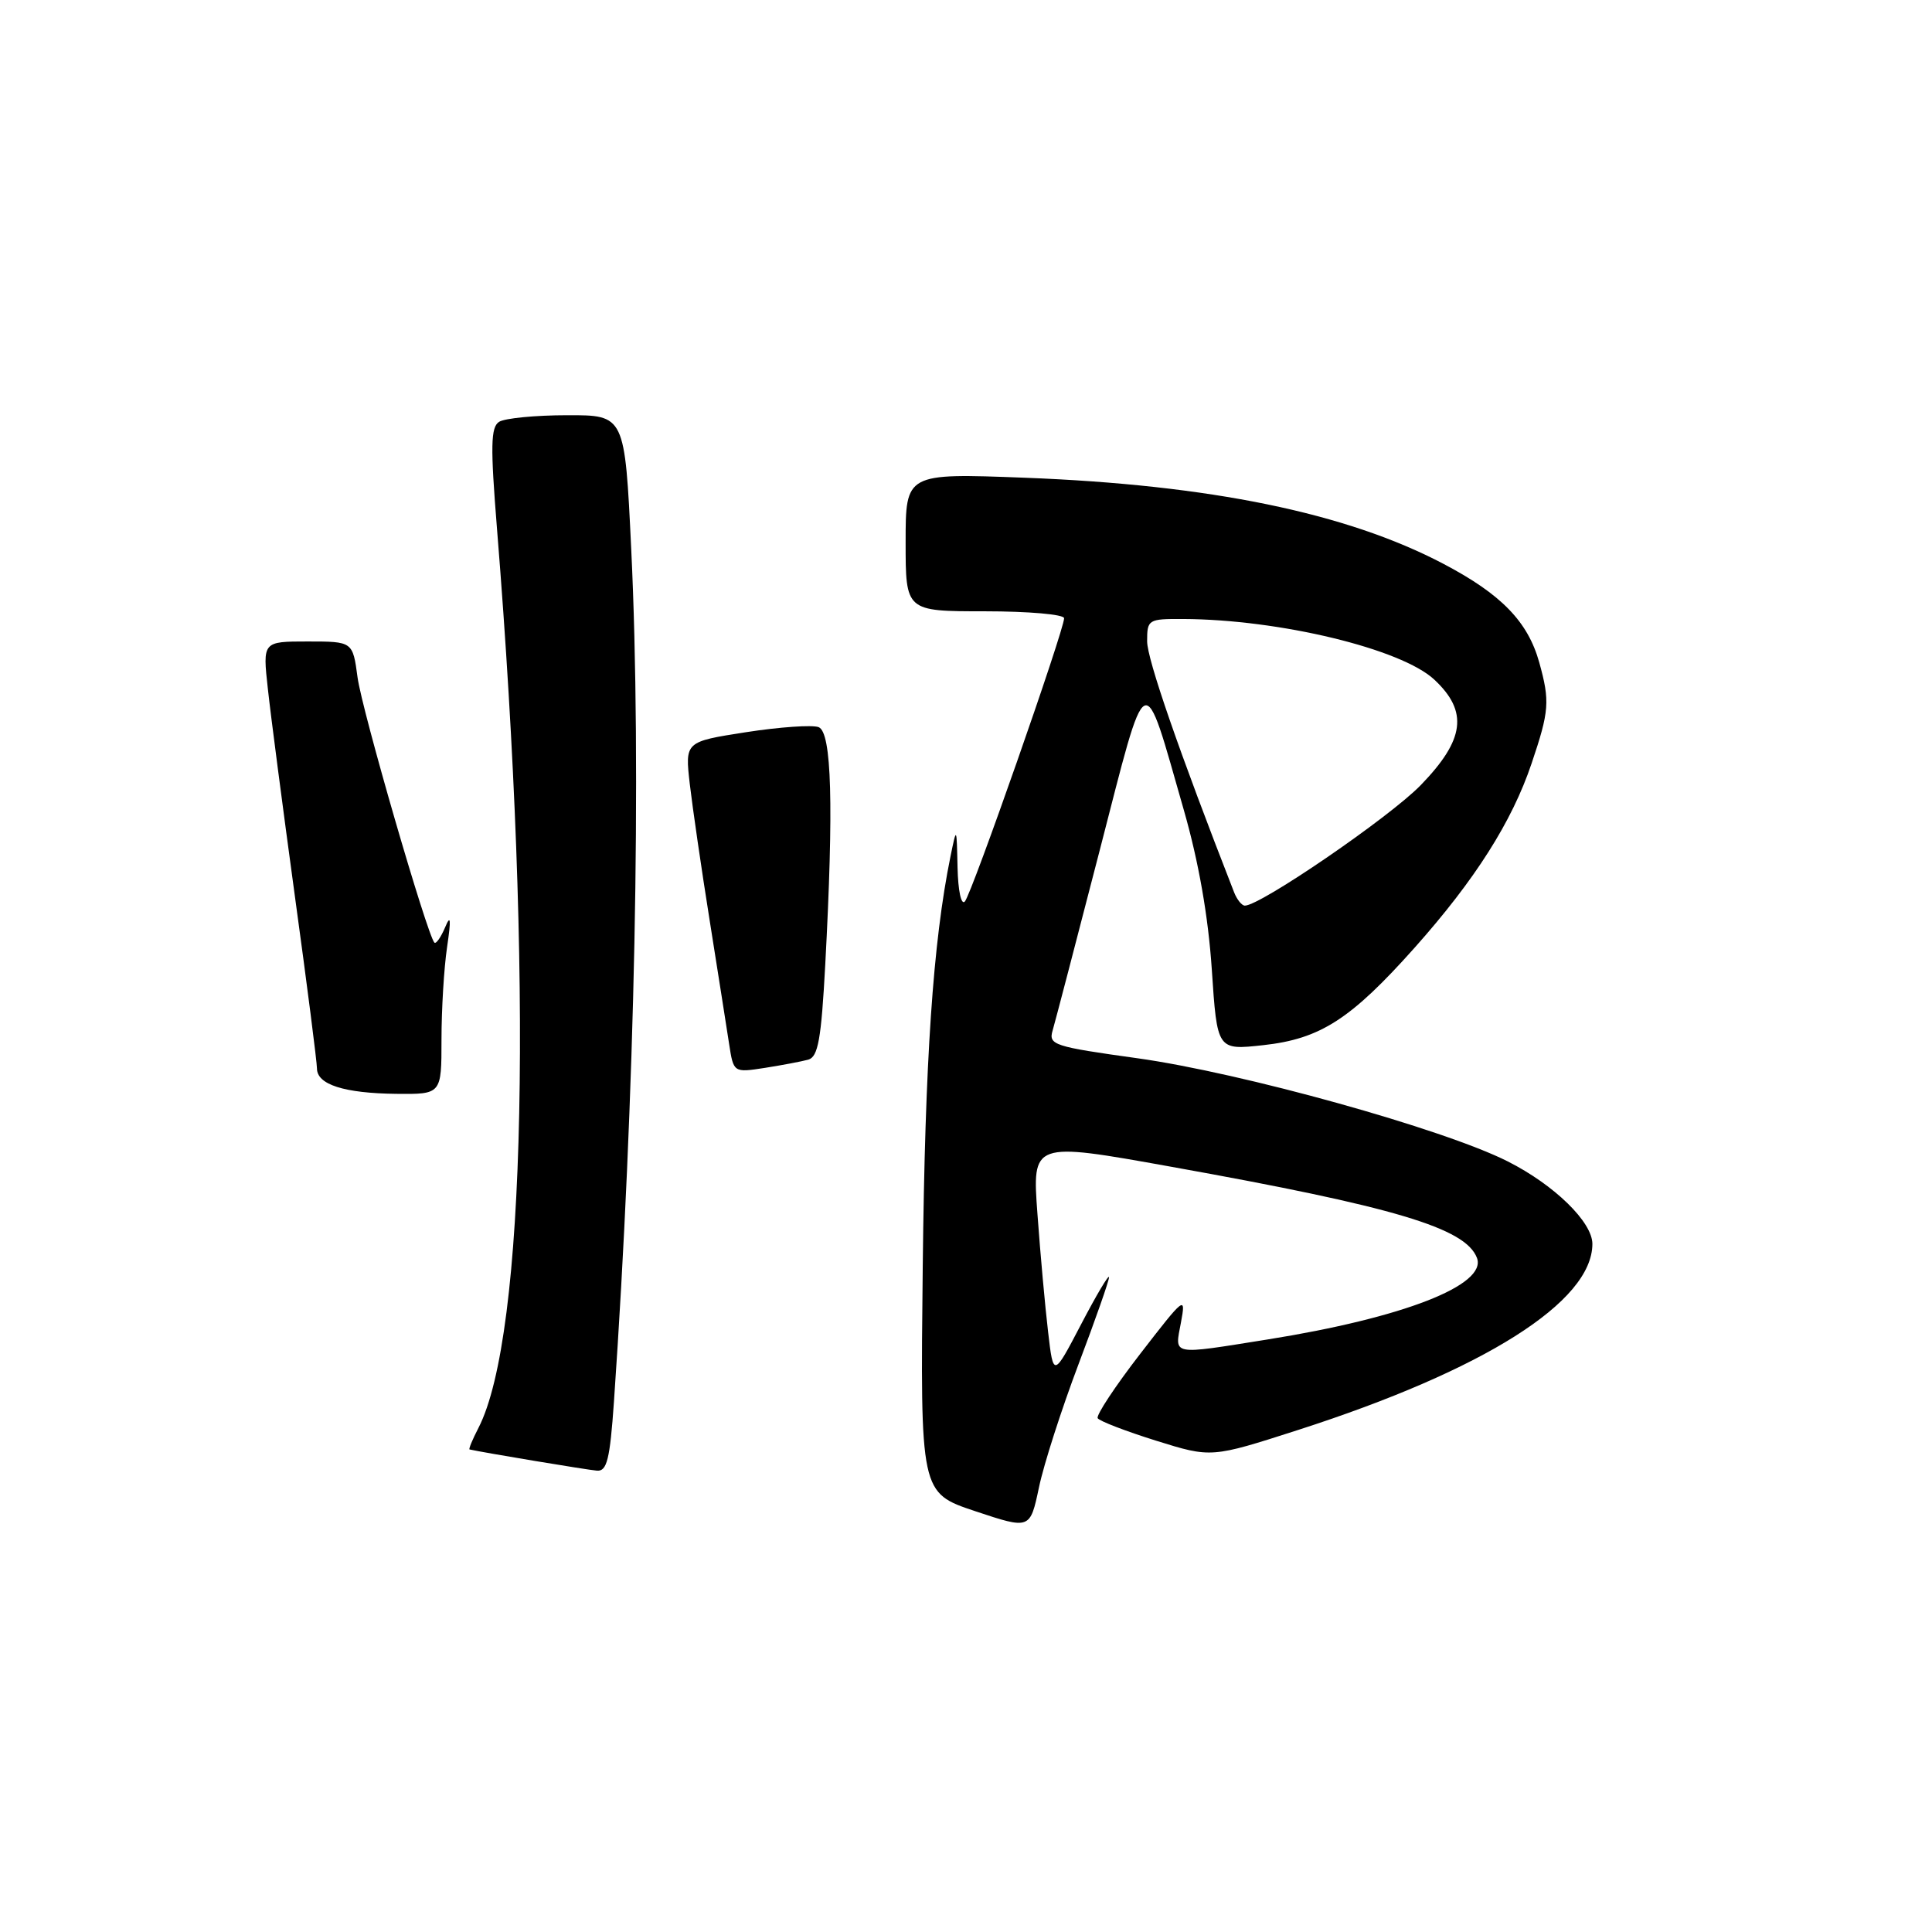 <?xml version="1.0" encoding="UTF-8" standalone="no"?>
<!DOCTYPE svg PUBLIC "-//W3C//DTD SVG 1.1//EN" "http://www.w3.org/Graphics/SVG/1.1/DTD/svg11.dtd" >
<svg xmlns="http://www.w3.org/2000/svg" xmlns:xlink="http://www.w3.org/1999/xlink" version="1.1" viewBox="0 0 256 256">
 <g >
 <path fill="currentColor"
d=" M 142.92 180.74 C 145.16 174.82 146.98 169.64 146.95 169.24 C 146.92 168.83 145.25 171.65 143.24 175.50 C 139.58 182.50 139.58 182.50 138.88 176.50 C 138.49 173.20 137.85 166.18 137.47 160.89 C 136.76 151.29 136.76 151.29 155.13 154.59 C 184.80 159.91 194.18 162.71 195.70 166.67 C 197.09 170.27 185.96 174.61 168.00 177.48 C 155.02 179.55 155.65 179.67 156.48 175.25 C 157.16 171.62 156.98 171.76 151.10 179.37 C 147.76 183.69 145.22 187.54 145.45 187.92 C 145.68 188.30 149.17 189.64 153.19 190.90 C 160.50 193.18 160.50 193.18 172.00 189.48 C 196.67 181.54 210.98 172.50 211.00 164.83 C 211.00 161.93 205.96 157.01 199.78 153.89 C 191.27 149.59 164.54 142.15 150.69 140.22 C 139.61 138.68 138.91 138.45 139.48 136.54 C 139.81 135.42 142.61 124.69 145.71 112.70 C 152.13 87.82 151.37 88.19 156.87 107.36 C 158.83 114.20 160.10 121.43 160.57 128.46 C 161.28 139.16 161.28 139.16 167.39 138.49 C 174.95 137.66 178.99 135.06 187.46 125.56 C 195.46 116.57 200.34 108.89 202.94 101.17 C 205.29 94.21 205.39 92.93 203.96 87.78 C 202.45 82.36 198.93 78.74 191.26 74.71 C 178.42 67.96 160.33 64.24 135.75 63.30 C 120.00 62.70 120.00 62.70 120.00 71.85 C 120.00 81.00 120.00 81.00 130.50 81.00 C 136.28 81.00 141.00 81.41 141.00 81.92 C 141.00 83.49 128.76 118.45 127.85 119.45 C 127.37 119.99 126.95 118.05 126.88 114.95 C 126.76 109.50 126.76 109.50 125.94 113.50 C 123.62 124.90 122.57 140.41 122.27 167.66 C 121.94 197.81 121.94 197.81 129.22 200.24 C 136.49 202.66 136.49 202.66 137.67 197.08 C 138.31 194.01 140.68 186.66 142.92 180.74 Z  M 81.35 185.75 C 84.14 145.50 85.03 101.54 83.64 72.75 C 82.79 55.00 82.79 55.00 75.14 55.02 C 70.94 55.02 66.89 55.42 66.14 55.89 C 65.02 56.60 64.97 59.07 65.86 70.13 C 70.68 129.84 69.70 177.01 63.39 189.22 C 62.60 190.75 62.07 192.03 62.22 192.06 C 63.96 192.46 77.90 194.78 79.10 194.87 C 80.42 194.98 80.82 193.38 81.35 185.75 Z  M 58.50 137.75 C 58.50 133.76 58.83 128.25 59.24 125.50 C 59.79 121.76 59.72 121.10 58.97 122.90 C 58.41 124.21 57.78 125.11 57.56 124.90 C 56.61 123.93 47.95 94.07 47.38 89.77 C 46.74 85.00 46.74 85.00 40.77 85.00 C 34.80 85.00 34.80 85.00 35.49 91.25 C 35.86 94.69 37.48 107.08 39.08 118.80 C 40.69 130.51 42.00 140.76 42.00 141.58 C 42.00 143.71 45.61 144.86 52.50 144.94 C 58.50 145.00 58.50 145.00 58.50 137.75 Z  M 107.10 140.41 C 108.40 140.04 108.82 137.72 109.35 127.82 C 110.48 106.69 110.21 97.02 108.47 96.35 C 107.63 96.03 103.30 96.33 98.85 97.02 C 90.76 98.28 90.76 98.28 91.40 103.89 C 91.76 106.98 92.94 115.12 94.04 122.00 C 95.13 128.88 96.29 136.22 96.61 138.32 C 97.20 142.14 97.20 142.14 101.35 141.50 C 103.63 141.14 106.22 140.65 107.10 140.41 Z  M 163.53 118.25 C 156.23 99.57 152.00 87.35 152.00 84.97 C 152.00 82.09 152.14 82.00 156.75 82.02 C 169.53 82.07 185.68 85.97 190.05 90.05 C 194.58 94.28 194.10 98.01 188.25 104.04 C 184.12 108.29 167.03 120.00 164.95 120.00 C 164.55 120.00 163.91 119.21 163.53 118.25 Z "/>
</g>
</svg>